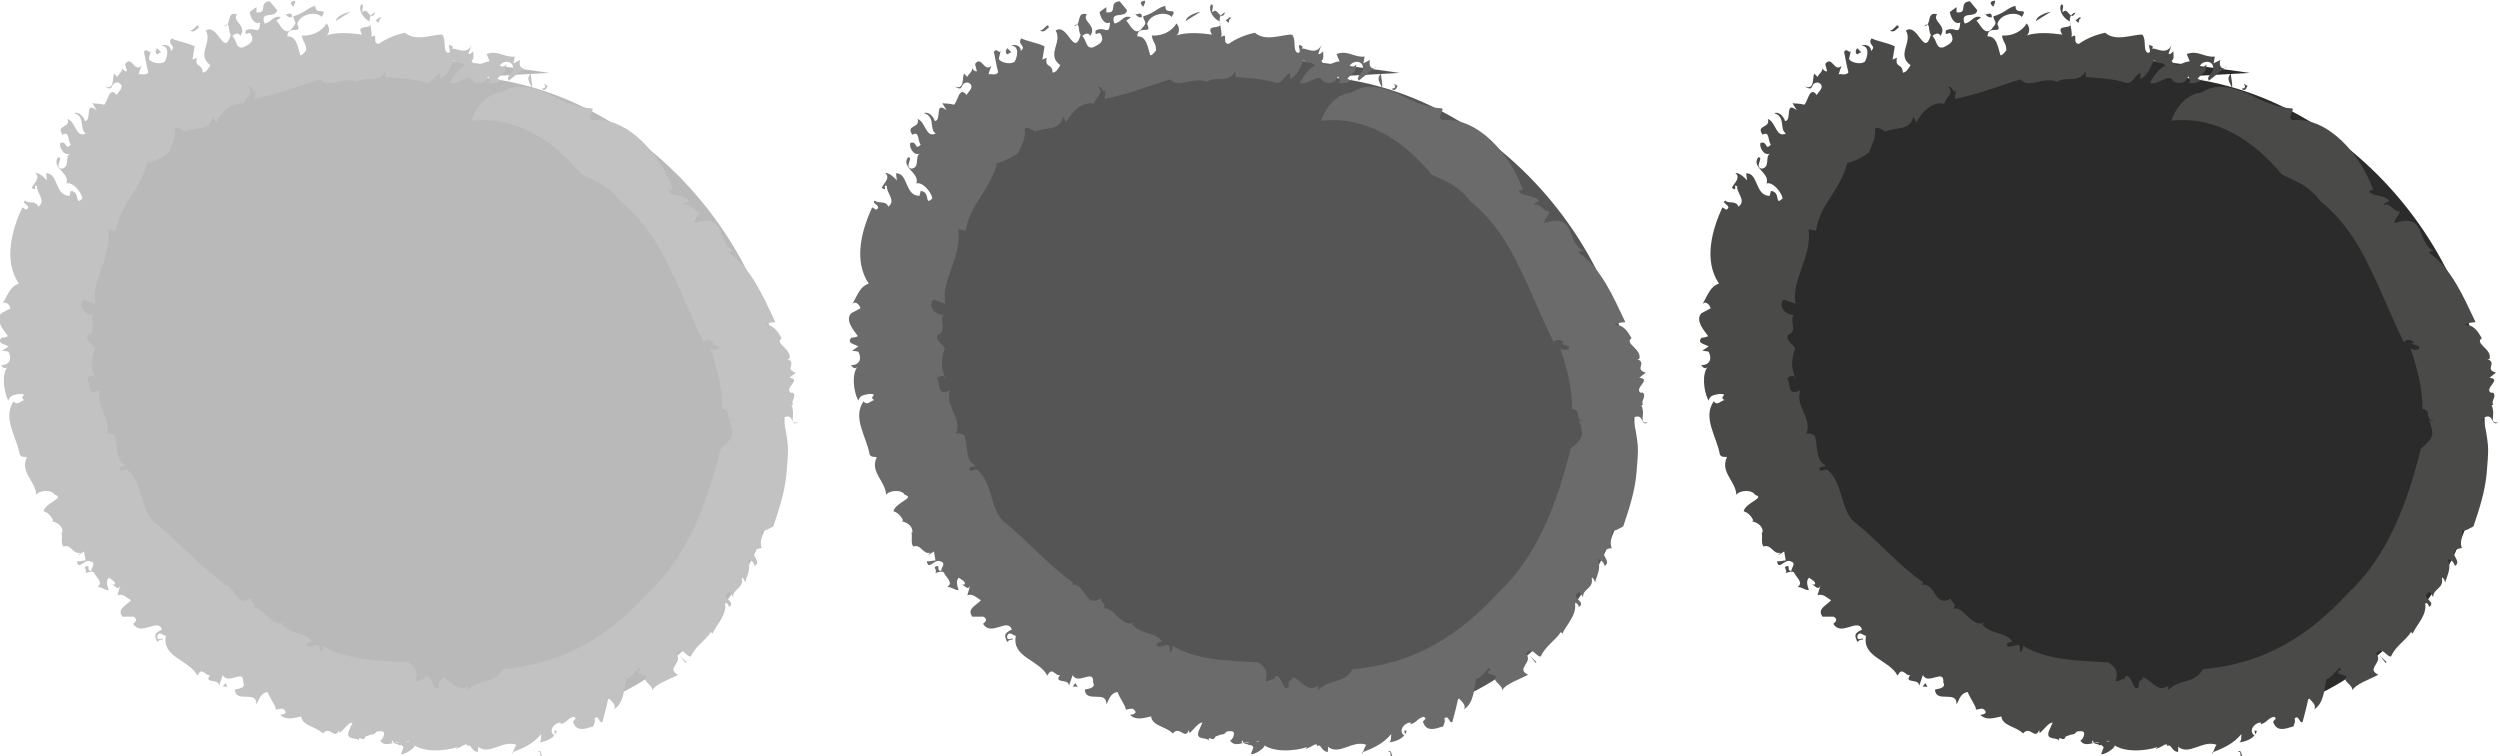 <?xml version="1.0" encoding="UTF-8"?>
<svg id="Layer_2" data-name="Layer 2" xmlns="http://www.w3.org/2000/svg" viewBox="0 0 80.92 24.48">
  <defs>
    <style>
      .cls-1 {
        fill: #c2c2c3;
      }

      .cls-2 {
        fill: #545554;
      }

      .cls-3 {
        fill: #6a6b6a;
      }

      .cls-4 {
        fill: #4a4a49;
      }

      .cls-5 {
        fill: #2a2b2a;
      }

      .cls-6 {
        fill: #b9b9ba;
      }
    </style>
  </defs>
  <g id="Graphic_Photo" data-name="Graphic+Photo">
    <g>
      <g>
        <path class="cls-6" d="m17.79,2.36c-4.48-.65-9.53-1.16-13.06,1.67C1.23,6.83.62,12.32,2.77,16.26c2.15,3.94,6.51,6.33,10.96,6.94,1.82.25,3.71.23,5.45-.38,3.09-1.08,5.37-4.01,6.02-7.22,1.24-6.03-3.65-12.58-9.78-13.11"/>
        <g>
          <path class="cls-1" d="m17.54,2.87c.28-.03-.11-.27.19-.09-.05.11-.12.19-.19.09Z"/>
          <path class="cls-1" d="m16.24,2.99c.49-.32.99-.15,1.47.03.47.24.93.46,1.45.49.11.02-.22.36.05.38,1.11-.1,2.19,1.13,2.57,2.25l-.13.04c.08.2.55.11.65.33-.06.05-.13.02-.18.13.21-.11.34.24.53.2-.02.13-.17.23-.18.38l.29-.07c.72-.08.46.73.99.97-.07.01-.13,0-.16.06.72.49,1.12,1.43,1.51,2.25-.1,0-.28.02-.36.1.28-.05.44.2.56.42-.25.17.35.35.25.67h-.07c.34.14-.11.33.28.44l-.21.17c.42.04-.18.33.04.48h.08c.12.14-.08.25,0,.39l-.05.02c.15.35-.12.57.21.56-.26.13-.11-.35-.49-.15.08.29.13.58.16.88.02.3-.02.6-.04.89-.05.6-.24,1.18-.43,1.74-.17.08-.23.15-.36.13.03.13-.11.42,0,.59.01-.04-.18,0-.22.05-.19.14.22.36-.02.51-.03-.12-.11-.2-.23-.22.13.29-.02.51-.08.75-.03-.06-.03-.12-.12-.17.11.37-.29.37-.27.65l-.11-.17c-.39.17.26.31-.03.49,0-.1-.08-.12-.13-.17.1.43-.29.75-.4,1.04,0-.03-.05-.06-.05-.06-.18.28-.49.44-.65.79-.15.02-.27-.36-.48-.09.26.28-.35.48.07.68-.27.15-.74.3-.84.51.03-.19-.36-.3-.18-.46l-.27-.09c-.06-.14.18-.06.03-.19-.08.08-.3.37-.42.37-.07.31-.07.77-.39.98.1-.21-.25-.33-.17-.44-.06.28-.13.56-.21.85-.11.06-.12-.26-.26-.11.04.09-.01.17-.04.26-.06-.02-.49.24-.63-.1-.09-.12.17-.13,0-.22-.22.06-.2.18-.42.24v-.05c-.17-.02-.42.24-.22.41.11,0-.08-.21.09-.14-.06.23-.33.34-.56.37.07-.07.05-.16.06-.27-.27.33-.6.46-.95.6,0,.17.11-.32.17-.24-.46-.21-.93.39-1.3.02.06-.03.03.25.02.2-.22-.03-.2-.28-.34-.19,0-.15-.18.04-.32.07-.08.1-.03-.07.09-.08-.2.12-1.04.27-1.47-.01,0,.1-.34.31-.44.28l.08-.22c-.07-.15-.36-.04-.34-.23-.27.24.9-.09.56.07-.05-.2-.48.29-.36,0-.21-.02-.47.18-.62-.07.05.05.23-.27.06-.29-.3-.02-.11.09-.36.11l-.17.06c-.06.22-.26-.1-.21.17,0-.19-.46,0-.33-.35l.12-.27c-.13-.01-.29.24-.42.34,0-.03-.03-.1,0-.14-.15.42-.29-.13-.54.15-.22-.23-.67-.24-.7-.55-.24.05-.49.14-.68-.05.06-.02.13,0,.18-.09-.09-.18-.17-.09-.33-.08.05-.05-.18-.36-.26-.57-.25.04-.28.28-.36.4.02-.48-.67-.02-.7-.48.09-.02.38-.05.27-.23.04-.47-.49.1-.66-.24l-.12.35c0-.26-.51-.05-.29-.35-.16.05-.25-.3-.41.02-.27-.52-1.16-.59-1.02-1.29-.09,0-.2-.17-.28,0-.03.23.22,0,.17.13-.06-.03-.13.03-.17.07-.07-.17-.15-.27.15-.4-.12-.4-.68.24-.93-.19.12-.09.13-.16.01-.23h-.36c-.18-.25.11-.35.28-.53-.14-.08-.26-.23-.44-.16l.1-.35c-.07.25-.2,0-.29,0h.1c.06-.08-.11-.17-.19-.22-.11.12-.03.3,0,.4-.14.01-.2-.1-.37-.1.21-.13-.03-.31-.09-.43-.05-.15-.28,0-.3-.03.1-.08-.13-.2.08-.22.06.01-.03.16.11.16.01-.13.19-.26-.05-.32-.18-.05-.37.32-.41,0,.09.03.18-.02.28-.02l-.05-.29-.19.12c.03-.06.06-.05.07-.08-.24.07-.29-.29-.55-.2-.09-.11-.02-.33-.06-.45h.03c.03-.19-.15-.33-.35-.37l.05-.02c-.03-.09-.15-.26-.31-.3.05-.28.72-.44.37-.53-.11-.19-.52-.15-.61,0,0-.43-.54-.74-.3-1.22-.1-.03-.15.02-.23-.08-.1-.59-.57-1.19-.2-1.73.12.16.22-.02.35-.04-.22-.11.18-.19-.16-.2-.2.04-.3.04-.36.22-.17-.34-.21-.89-.02-1.1-.09.1-.15.03-.22-.05.32,0,.35-.25.24-.44l-.2-.03.2-.13c-.06-.08-.41-.09-.22-.29.08,0,.15-.02.21-.05-.16-.21-.42-.52-.22-.74l.3-.16c-.02-.1-.17-.28-.27-.12.2-.37.28-.6.54-.68-.51-.75-.22-1.75.11-2.47l.13.08c.21-.14-.19-.2-.04-.3.1.12.35-.02.43.2.27-.2-.07-.45-.04-.66-.16-.11.04.2-.16.06-.05-.07.32-.31.1-.49.14-.01.3.15.38.24l-.03-.23c.4-.02.28.73.76.73l.04-.16c.34.03.1.51.38.24-.04-.21-.33-.55-.52-.48.12-.35-.51-.51-.27-.85.2,0-.14.31.11.37.29-.04.1-.39.27-.49-.2.09-.35-.21-.31-.34.24-.09.14.27.34.05-.11-.14-.03-.45-.27-.32-.23-.33.27-.2.17-.51.27.1.26.63.59.47-.23-.13.01-.54-.39-.66.15-.05.3.08.36.26.24-.03-.03-.67.38-.35l-.14-.23c.1.02.21,0,.38.05.12-.1.17-.63.41-.31,0-.08.32-.28.04-.41-.3,0-.09.33-.43.13.32.12.24-.25.3-.42l.11.11c.03-.1.21-.18.15-.35,0,.11.09.18.16.17l-.06-.24c.22-.29.29.29.53.06-.04.09-.07.19-.1.29.02-.07.23.06.32-.08-.06-.21-.1-.49-.14-.66.11-.18.19.17.24-.12l-.08.34c0,.08.31.22.51.1.09-.15.17-.52-.11-.52.11-.06.32-.01.31.17.21-.18-.14-.19.02-.41.15.09.51.14.75.26l-.07.43.14-.06c-.07.35.18.16.19.48.11,0,.18-.13.25-.24-.47-.34.08-.74-.15-1.12.39-.27.59.91.81.13-.1-.09,0-.47-.22-.27.27-.03.05-.48.42-.39-.18.24.36.36.1.71-.02-.15-.21-.06-.25,0,.15.13.11.43.36.36.14-.08.35-.15.27-.36-.07-.25-.23.09-.2-.18.3-.17.44.21.47-.26-.2.08-.31-.17-.34-.34l.22-.16v.17c.4.04.04-.32.43-.36l.24.29c-.04.29-.57-.01-.41.43.24-.03.28-.29.53-.2-.04.05-.11.07-.15.12.09,0,.27.6.55.19.15-.16.02-.17,0-.34.38-.11.47-.29.72-.34-.02.34.44,0,.2.36-.14-.19-.7-.12-.79.23.19.38-.3-.01-.32.4.3-.03.34.36.42.61.08,0,.14-.11.19-.16,0-.25-.1-.23-.14-.48.34.02.64-.13.8-.39.12.11.1.36-.02.39.38-.12.8-.08,1.17-.03-.25-.4.41-.1.24-.43-.2-.09-.38-.37-.27-.55.13.02,0,.17.05.26.16-.22.25.35.41,0-.36.13-.07.49-.13.8.25-.18,0,.22.24.22.25-.18.56-.3.85-.36.34.3.89.05,1.2.06.15.17.01.51.18.59.2.01-.12-.39.17-.2l-.04.07c.1-.07.53.29.67-.21l-.13.37c.05.04.11-.04.16-.08-.01.12.04.24-.06.31.16.28.39,0,.59.02l-.1-.24c.37-.14.57.12.91.08l-.04.22.22-.11c-.08.21.09.37.21.2l-.58.47c-.12-.15.19-.25.13-.47-.05-.2-.37-.18-.44.03.11.04.13,0,.23-.08,0,.31-.18.28-.29.47.06,0,.14.1.16,0-.14.13-.26.14-.46.13.15-.1-.05-.2.01-.28-.05.27-.25.33-.49.23-.14-.33-.48.15-.76.04.14-.26.31-.47.5-.56-.17-.16-.2-.01-.37-.17-.11.2-.2.5-.44.61v-.2c-.22.09-.24.39-.5.31-.45-.14-.92-.14-1.27-.18v-.2c-.21.44-.66.15-.92.36-.45-.19-.93.24-1.19-.08-.76.23-1.38.49-2.13.63l.05-.32c-.08.25-.13-.14-.26-.06.22.18-.1.35-.13.54-.39-.09-.74.28-.9.6l-.1-.18c-.11.46-.55.33-.91.48-.08-.05-.25-.18-.33-.09.02.39-.08.43-.19.76-.16.13-.45.29-.71.35-.21.87-.89,1.33-1.01,2.19l-.24-.05c.12.9-.58,1.67-.42,2.41l-.39-.13c-.18.2.05.51.33.49-.15.2.14.54-.19.65-.08.22.18.27.23.45-.14.43-.11.6.02,1v-.1c-.08-.04-.26-.02-.27.08.13.14-.03.58.43.36-.21.49.41.92.18,1.42.12-.07.17.02.27.03.13.34.01.82.36.98-.03.08-.25.01-.19.16.09.06.16-.07.27,0,.47.41.4,1.2.8,1.63.81.64,1.48,1.45,2.29,2.01l-.07.07c.47-.1.42.77.95.44.01.12.23.2.08.33.36-.1.53.6,1.03.47-.03-.02-.05-.02-.11,0,.25.38.7.24,1,.59-.05.02-.14.02-.19.1.08.24.51-.24.42.23.09.03.15-.2.09-.2.8.5,1.84.49,2.78.55.62.38-.09.79.5.53.03.1.06-.17.05-.08.22-.1.26.57.44.34-.03-.29.12-.15.14-.32.4.23.47.49.82.29l-.03.15c.41-.41.85-.18,1.14-.69,2.04-.17,3.49-1.14,4.69-2.45,1.31-1.21,1.94-2.97,2.37-4.69.46-.38.41-.45.27-.93.06.02.08.05.14.02-.32-.02-.03-.34-.36-.37,0-.69-.17-1.31-.39-1.98.07.1.34.08.28-.05l-.24-.08.08-.05c-.07-.08-.26-.12-.33,0-.4-.79-.7-1.61-1.11-2.42-.38-.82-.9-1.6-1.61-2.16-.12-.19-.32-.36-.54-.51-.23-.13-.48-.24-.69-.34-.89-1.08-2.12-1.91-3.58-1.74,0,0,.25-.82.95-.91Z"/>
          <path class="cls-1" d="m17.21,2.86c-.03-.17-.21-.29-.03-.48,0,.16.07.34.03.48Z"/>
          <path class="cls-1" d="m12.25.74s-.08-.07-.09-.09c.07-.01.13-.15.18-.06-.07.01-.06.09-.09.16Z"/>
          <path class="cls-1" d="m10.87.68c.01-.15.3-.27.48-.3l-.48.3Z"/>
          <path class="cls-1" d="m9.5.22c-.13-.11-.11-.18.05-.2.02.08-.03.12-.05.2Z"/>
          <path class="cls-1" d="m9.45.56c-.11.02-.18-.06-.24-.13.02.12.25-.12.24.13Z"/>
          <path class="cls-1" d="m6.44.89c-.07.04-.17.21-.3.08.11.08.27-.3.3-.08Z"/>
          <path class="cls-1" d="m5.21,1.7s-.07,0-.1.06c-.11-.01-.08-.15-.02-.2l.13.14Z"/>
          <polygon class="cls-1" points="7.36 22.23 7.21 22.22 7.3 22.11 7.36 22.23"/>
          <path class="cls-1" d="m17.4,24.34c.13-.11.12.12.15.14-.13.03.02-.18-.15-.14Z"/>
          <polygon class="cls-1" points="22.22 21.43 22.19 21.46 22.01 21.23 22.22 21.43"/>
        </g>
      </g>
      <g>
        <path class="cls-2" d="m45.3,2.36c-4.48-.65-9.53-1.16-13.06,1.67-3.5,2.8-4.1,8.3-1.96,12.23,2.15,3.94,6.51,6.33,10.96,6.94,1.82.25,3.71.23,5.45-.38,3.09-1.08,5.37-4.01,6.02-7.22,1.24-6.03-3.65-12.58-9.78-13.11"/>
        <g>
          <path class="cls-3" d="m45.05,2.87c.28-.03-.11-.27.19-.09-.05.11-.12.19-.19.09Z"/>
          <path class="cls-3" d="m43.75,2.99c.49-.32.99-.15,1.47.03.47.24.93.46,1.45.49.11.02-.22.36.05.38,1.11-.1,2.19,1.13,2.57,2.25l-.13.04c.08.2.55.11.65.33-.06.05-.13.02-.18.13.21-.11.34.24.53.2-.02.13-.17.23-.18.38l.29-.07c.72-.08.46.73.99.97-.07.01-.13,0-.16.06.72.49,1.12,1.43,1.51,2.25-.1,0-.28.02-.36.1.28-.05.44.2.56.42-.25.17.35.35.25.67h-.07c.34.14-.11.33.28.44l-.21.17c.42.04-.18.33.04.48h.08c.12.14-.08.25,0,.39l-.05.02c.15.35-.12.57.21.56-.26.13-.11-.35-.49-.15.08.29.13.58.16.88.02.3-.02.6-.04.89-.05.6-.24,1.18-.43,1.74-.17.08-.23.15-.36.13.03.13-.11.42,0,.59.01-.04-.18,0-.22.05-.19.14.22.36-.02.51-.03-.12-.11-.2-.23-.22.13.29-.02.51-.08.75-.03-.06-.03-.12-.12-.17.11.37-.29.37-.27.65l-.11-.17c-.39.17.26.31-.03.49,0-.1-.08-.12-.13-.17.1.43-.29.75-.4,1.04,0-.03-.05-.06-.05-.06-.18.28-.49.44-.65.79-.15.02-.27-.36-.48-.09.26.28-.35.48.07.68-.27.15-.74.3-.84.51.03-.19-.36-.3-.18-.46l-.27-.09c-.06-.14.18-.06.03-.19-.08.08-.3.37-.42.37-.07.31-.07.77-.39.98.1-.21-.25-.33-.17-.44-.06.28-.13.56-.21.85-.11.06-.12-.26-.26-.11.04.09-.01.17-.04.26-.06-.02-.49.24-.63-.1-.09-.12.17-.13,0-.22-.22.06-.2.18-.42.24v-.05c-.17-.02-.42.24-.22.41.11,0-.08-.21.09-.14-.06.23-.33.34-.56.37.07-.07.05-.16.06-.27-.27.33-.6.46-.95.6,0,.17.11-.32.17-.24-.46-.21-.93.39-1.3.02.06-.03.03.25.02.2-.22-.03-.2-.28-.34-.19,0-.15-.18.04-.32.07-.08.1-.03-.07.09-.08-.2.12-1.04.27-1.47-.01,0,.1-.34.31-.44.28l.08-.22c-.07-.15-.36-.04-.34-.23-.27.24.9-.09.56.07-.05-.2-.48.29-.36,0-.21-.02-.47.18-.62-.07.05.05.23-.27.06-.29-.3-.02-.11.09-.36.11l-.17.06c-.06.22-.26-.1-.21.17,0-.19-.46,0-.33-.35l.12-.27c-.13-.01-.29.24-.42.34,0-.03-.03-.1,0-.14-.15.42-.29-.13-.54.15-.22-.23-.67-.24-.7-.55-.24.05-.49.14-.68-.05.06-.02.13,0,.18-.09-.09-.18-.17-.09-.33-.08.05-.05-.18-.36-.26-.57-.25.04-.28.28-.36.4.02-.48-.67-.02-.7-.48.09-.02.38-.05.27-.23.04-.47-.49.1-.66-.24l-.12.35c0-.26-.51-.05-.29-.35-.16.05-.25-.3-.41.02-.27-.52-1.16-.59-1.02-1.29-.09,0-.2-.17-.28,0-.03.23.22,0,.17.13-.06-.03-.13.03-.17.07-.07-.17-.15-.27.15-.4-.12-.4-.68.24-.93-.19.12-.09.13-.16.01-.23h-.36c-.18-.25.11-.35.28-.53-.14-.08-.26-.23-.44-.16l.1-.35c-.07.25-.2,0-.29,0h.1c.06-.08-.11-.17-.19-.22-.11.12-.03.3,0,.4-.14.01-.2-.1-.37-.1.21-.13-.03-.31-.09-.43-.05-.15-.28,0-.3-.03.1-.08-.13-.2.08-.22.06.01-.03.16.11.16.01-.13.19-.26-.05-.32-.18-.05-.37.32-.41,0,.09.03.18-.02.28-.02l-.05-.29-.19.12c.03-.06.06-.05.07-.08-.24.07-.29-.29-.55-.2-.09-.11-.02-.33-.06-.45h.03c.03-.19-.15-.33-.35-.37l.05-.02c-.03-.09-.15-.26-.31-.3.05-.28.72-.44.37-.53-.11-.19-.52-.15-.61,0,0-.43-.54-.74-.3-1.22-.1-.03-.15.02-.23-.08-.1-.59-.57-1.19-.2-1.73.12.16.22-.02.35-.04-.22-.11.18-.19-.16-.2-.2.04-.3.04-.36.22-.17-.34-.21-.89-.02-1.1-.09.1-.15.03-.22-.05.32,0,.35-.25.24-.44l-.2-.03.2-.13c-.06-.08-.41-.09-.22-.29.08,0,.15-.02.21-.05-.16-.21-.42-.52-.22-.74l.3-.16c-.02-.1-.17-.28-.27-.12.2-.37.28-.6.54-.68-.51-.75-.22-1.75.11-2.47l.13.08c.21-.14-.19-.2-.04-.3.1.12.35-.02.43.2.27-.2-.07-.45-.04-.66-.16-.11.04.2-.16.06-.05-.07.32-.31.1-.49.14-.01.3.15.38.24l-.03-.23c.4-.02.28.73.76.73l.04-.16c.34.03.1.51.38.24-.04-.21-.33-.55-.52-.48.12-.35-.51-.51-.27-.85.2,0-.14.31.11.37.29-.04.1-.39.27-.49-.2.09-.35-.21-.31-.34.24-.09.14.27.34.05-.11-.14-.03-.45-.27-.32-.23-.33.27-.2.17-.51.27.1.26.63.59.47-.23-.13.01-.54-.39-.66.15-.05.3.08.36.26.24-.03-.03-.67.38-.35l-.14-.23c.1.02.21,0,.38.05.12-.1.17-.63.41-.31,0-.08.32-.28.04-.41-.3,0-.09.33-.43.13.32.12.24-.25.3-.42l.11.11c.03-.1.21-.18.15-.35,0,.11.09.18.16.17l-.06-.24c.22-.29.29.29.53.06-.04.09-.07.19-.1.29.02-.07.23.06.32-.08-.06-.21-.1-.49-.14-.66.11-.18.19.17.24-.12l-.08.34c0,.08.31.22.51.1.09-.15.17-.52-.11-.52.11-.06.32-.01.31.17.21-.18-.14-.19.02-.41.15.09.51.14.75.26l-.07.43.14-.06c-.07.35.18.16.19.48.11,0,.18-.13.25-.24-.47-.34.08-.74-.15-1.12.39-.27.59.91.81.13-.1-.09,0-.47-.22-.27.27-.03.05-.48.42-.39-.18.24.36.36.1.71-.02-.15-.21-.06-.25,0,.15.13.11.43.36.36.14-.08.35-.15.27-.36-.07-.25-.23.09-.2-.18.3-.17.44.21.47-.26-.2.08-.31-.17-.34-.34l.22-.16v.17c.4.04.04-.32.43-.36l.24.29c-.04.29-.57-.01-.41.43.24-.03.28-.29.53-.2-.04.05-.11.07-.15.12.09,0,.27.6.55.19.15-.16.02-.17,0-.34.38-.11.47-.29.72-.34-.02.34.44,0,.2.36-.14-.19-.7-.12-.79.23.19.38-.3-.01-.32.4.3-.03.34.36.42.61.08,0,.14-.11.19-.16,0-.25-.1-.23-.14-.48.34.02.64-.13.8-.39.12.11.1.36-.02.39.38-.12.8-.08,1.17-.03-.25-.4.41-.1.24-.43-.2-.09-.38-.37-.27-.55.13.02,0,.17.05.26.16-.22.25.35.41,0-.36.13-.07.49-.13.8.25-.18,0,.22.24.22.25-.18.56-.3.85-.36.34.3.89.05,1.2.06.15.17.01.51.18.59.2.01-.12-.39.17-.2l-.04.07c.1-.07.53.29.67-.21l-.13.37c.05.04.11-.04.16-.08-.01.12.04.24-.06.31.16.28.39,0,.59.02l-.1-.24c.37-.14.57.12.91.08l-.04.22.22-.11c-.08.21.09.37.21.2l-.58.47c-.12-.15.19-.25.13-.47-.05-.2-.37-.18-.44.03.11.04.13,0,.23-.08,0,.31-.18.28-.29.47.06,0,.14.1.16,0-.14.13-.26.14-.46.13.15-.1-.05-.2.01-.28-.05.27-.25.33-.49.23-.14-.33-.48.15-.76.04.14-.26.31-.47.5-.56-.17-.16-.2-.01-.37-.17-.11.2-.2.5-.44.61v-.2c-.22.09-.24.39-.5.31-.45-.14-.92-.14-1.27-.18v-.2c-.21.44-.66.15-.92.36-.45-.19-.93.24-1.19-.08-.76.23-1.38.49-2.13.63l.05-.32c-.08.25-.13-.14-.26-.06.22.18-.1.35-.13.54-.39-.09-.74.28-.9.6l-.1-.18c-.11.46-.55.33-.91.48-.08-.05-.25-.18-.33-.09.02.39-.08.43-.19.76-.16.13-.45.29-.71.35-.21.87-.89,1.33-1.01,2.19l-.24-.05c.12.9-.58,1.67-.42,2.41l-.39-.13c-.18.2.05.51.33.49-.15.2.14.54-.19.65-.08.22.18.27.23.45-.14.43-.11.6.02,1v-.1c-.08-.04-.26-.02-.27.08.13.14-.03.58.43.36-.21.49.41.92.18,1.42.12-.07.17.02.27.03.13.34.01.82.36.98-.03.08-.25.01-.19.16.09.06.16-.07.27,0,.47.41.4,1.2.8,1.63.81.64,1.48,1.45,2.29,2.01l-.07.07c.47-.1.42.77.95.44.01.12.23.2.08.33.36-.1.53.6,1.03.47-.03-.02-.05-.02-.11,0,.25.38.7.24,1,.59-.05.02-.14.02-.19.1.08.24.51-.24.42.23.09.03.15-.2.09-.2.8.5,1.84.49,2.78.55.62.38-.09.79.5.53.03.1.06-.17.05-.08.22-.1.26.57.44.34-.03-.29.12-.15.14-.32.4.23.47.49.82.29l-.03.15c.41-.41.85-.18,1.14-.69,2.04-.17,3.49-1.14,4.69-2.45,1.31-1.21,1.94-2.97,2.37-4.69.46-.38.41-.45.27-.93.06.02.08.05.14.02-.32-.02-.03-.34-.36-.37,0-.69-.17-1.31-.39-1.98.07.1.34.08.28-.05l-.24-.08.08-.05c-.07-.08-.26-.12-.33,0-.4-.79-.7-1.61-1.11-2.42-.38-.82-.9-1.6-1.61-2.16-.12-.19-.32-.36-.54-.51-.23-.13-.48-.24-.69-.34-.89-1.08-2.12-1.91-3.58-1.74,0,0,.25-.82.95-.91Z"/>
          <path class="cls-3" d="m44.73,2.86c-.03-.17-.21-.29-.03-.48,0,.16.07.34.03.48Z"/>
          <path class="cls-3" d="m39.76.74s-.08-.07-.09-.09c.07-.01.13-.15.18-.06-.07.01-.06.09-.09.16Z"/>
          <path class="cls-3" d="m38.38.68c.01-.15.3-.27.48-.3l-.48.3Z"/>
          <path class="cls-3" d="m37.01.22c-.13-.11-.11-.18.05-.2.02.08-.03.12-.05.2Z"/>
          <path class="cls-3" d="m36.96.56c-.11.02-.18-.06-.24-.13.02.12.25-.12.24.13Z"/>
          <path class="cls-3" d="m33.95.89c-.07.04-.17.21-.3.08.11.08.27-.3.3-.08Z"/>
          <path class="cls-3" d="m32.73,1.7s-.07,0-.1.06c-.11-.01-.08-.15-.02-.2l.13.14Z"/>
          <polygon class="cls-3" points="34.88 22.23 34.72 22.22 34.81 22.11 34.88 22.23"/>
          <path class="cls-3" d="m44.92,24.34c.13-.11.12.12.15.14-.13.03.02-.18-.15-.14Z"/>
          <polygon class="cls-3" points="49.73 21.43 49.71 21.46 49.52 21.23 49.73 21.43"/>
        </g>
      </g>
      <g>
        <path class="cls-5" d="m72.82,2.36c-4.48-.65-9.53-1.16-13.06,1.67-3.5,2.8-4.1,8.3-1.96,12.23,2.15,3.94,6.51,6.33,10.96,6.94,1.82.25,3.71.23,5.45-.38,3.09-1.08,5.37-4.01,6.02-7.22,1.24-6.03-3.65-12.58-9.78-13.11"/>
        <g>
          <path class="cls-4" d="m72.56,2.87c.28-.03-.11-.27.19-.09-.05.11-.12.19-.19.09Z"/>
          <path class="cls-4" d="m71.27,2.99c.49-.32.99-.15,1.47.03.47.24.93.46,1.45.49.11.02-.22.36.05.38,1.11-.1,2.19,1.13,2.57,2.25l-.13.04c.08.2.55.11.65.33-.06.05-.13.02-.18.13.21-.11.34.24.53.2-.02.13-.17.23-.18.38l.29-.07c.72-.08.46.73.99.97-.07.01-.13,0-.16.06.72.49,1.12,1.43,1.51,2.25-.1,0-.28.02-.36.1.28-.05.44.2.56.42-.25.17.35.35.25.67h-.07c.34.14-.11.33.28.44l-.21.17c.42.04-.18.33.04.48h.08c.12.14-.08.25,0,.39l-.05.02c.15.35-.12.57.21.56-.26.13-.11-.35-.49-.15.08.29.13.58.16.88.02.3-.02.6-.04.89-.05.6-.24,1.18-.43,1.74-.17.08-.23.15-.36.13.03.13-.11.42,0,.59.01-.04-.18,0-.22.05-.19.14.22.36-.02.51-.03-.12-.11-.2-.23-.22.13.29-.02.51-.08.75-.03-.06-.03-.12-.12-.17.11.37-.29.37-.27.65l-.11-.17c-.39.17.26.31-.03.49,0-.1-.08-.12-.13-.17.1.43-.29.75-.4,1.04,0-.03-.05-.06-.05-.06-.18.28-.49.44-.65.79-.15.02-.27-.36-.48-.09.26.28-.35.48.07.68-.27.15-.74.3-.84.51.03-.19-.36-.3-.18-.46l-.27-.09c-.06-.14.18-.06.03-.19-.08.08-.3.37-.42.37-.07.31-.07.77-.39.98.1-.21-.25-.33-.17-.44-.06.28-.13.56-.21.85-.11.06-.12-.26-.26-.11.04.09-.01.17-.04.26-.06-.02-.49.24-.63-.1-.09-.12.17-.13,0-.22-.22.06-.2.18-.42.24v-.05c-.17-.02-.42.24-.22.41.11,0-.08-.21.09-.14-.06.23-.33.34-.56.37.07-.07.05-.16.06-.27-.27.33-.6.46-.95.6,0,.17.11-.32.17-.24-.46-.21-.93.39-1.3.02.06-.03.03.25.02.2-.22-.03-.2-.28-.34-.19,0-.15-.18.04-.32.07-.08.1-.03-.07.09-.08-.2.12-1.04.27-1.47-.01,0,.1-.34.31-.44.28l.08-.22c-.07-.15-.36-.04-.34-.23-.27.24.9-.09.56.07-.05-.2-.48.29-.36,0-.21-.02-.47.18-.62-.07.05.05.23-.27.06-.29-.3-.02-.11.09-.36.11l-.17.06c-.06.22-.26-.1-.21.17,0-.19-.46,0-.33-.35l.12-.27c-.13-.01-.29.24-.42.34,0-.03-.03-.1,0-.14-.15.42-.29-.13-.54.15-.22-.23-.67-.24-.7-.55-.24.05-.49.14-.68-.05.06-.02.13,0,.18-.09-.09-.18-.17-.09-.33-.08.05-.05-.18-.36-.26-.57-.25.04-.28.28-.36.4.02-.48-.67-.02-.7-.48.09-.02.38-.05.27-.23.04-.47-.49.1-.66-.24l-.12.35c0-.26-.51-.05-.29-.35-.16.05-.25-.3-.41.02-.27-.52-1.16-.59-1.02-1.29-.09,0-.2-.17-.28,0-.03.23.22,0,.17.13-.06-.03-.13.03-.17.07-.07-.17-.15-.27.15-.4-.12-.4-.68.24-.93-.19.12-.09.13-.16.01-.23h-.36c-.18-.25.11-.35.28-.53-.14-.08-.26-.23-.44-.16l.1-.35c-.07.25-.2,0-.29,0h.1c.06-.08-.11-.17-.19-.22-.11.12-.03.3,0,.4-.14.01-.2-.1-.37-.1.21-.13-.03-.31-.09-.43-.05-.15-.28,0-.3-.03.1-.08-.13-.2.08-.22.06.01-.03.16.11.16.01-.13.19-.26-.05-.32-.18-.05-.37.32-.41,0,.09.03.18-.02.28-.02l-.05-.29-.19.12c.03-.06.06-.05.07-.08-.24.07-.29-.29-.55-.2-.09-.11-.02-.33-.06-.45h.03c.03-.19-.15-.33-.35-.37l.05-.02c-.03-.09-.15-.26-.31-.3.05-.28.72-.44.37-.53-.11-.19-.52-.15-.61,0,0-.43-.54-.74-.3-1.22-.1-.03-.15.02-.23-.08-.1-.59-.57-1.19-.2-1.73.12.16.22-.02.35-.04-.22-.11.18-.19-.16-.2-.2.04-.3.04-.36.22-.17-.34-.21-.89-.02-1.1-.09.1-.15.03-.22-.05.32,0,.35-.25.24-.44l-.2-.03.2-.13c-.06-.08-.41-.09-.22-.29.08,0,.15-.02.21-.05-.16-.21-.42-.52-.22-.74l.3-.16c-.02-.1-.17-.28-.27-.12.2-.37.28-.6.54-.68-.51-.75-.22-1.75.11-2.47l.13.08c.21-.14-.19-.2-.04-.3.1.12.35-.02.43.2.27-.2-.07-.45-.04-.66-.16-.11.04.2-.16.06-.05-.07.32-.31.1-.49.14-.01.3.15.38.24l-.03-.23c.4-.02.28.73.76.73l.04-.16c.34.03.1.51.38.24-.04-.21-.33-.55-.52-.48.12-.35-.51-.51-.27-.85.2,0-.14.31.11.37.29-.04.1-.39.27-.49-.2.09-.35-.21-.31-.34.24-.09.14.27.34.05-.11-.14-.03-.45-.27-.32-.23-.33.27-.2.17-.51.27.1.26.63.59.47-.23-.13.01-.54-.39-.66.15-.05.3.08.36.26.24-.03-.03-.67.38-.35l-.14-.23c.1.02.21,0,.38.05.12-.1.17-.63.41-.31,0-.08.32-.28.04-.41-.3,0-.09.33-.43.13.32.12.24-.25.3-.42l.11.11c.03-.1.21-.18.15-.35,0,.11.09.18.16.17l-.06-.24c.22-.29.29.29.53.06-.04.09-.07.19-.1.29.02-.07.23.06.32-.08-.06-.21-.1-.49-.14-.66.11-.18.19.17.24-.12l-.08.34c0,.08.31.22.51.1.09-.15.17-.52-.11-.52.11-.06.32-.01.31.17.21-.18-.14-.19.02-.41.15.09.51.14.75.26l-.07.43.14-.06c-.07.35.18.16.19.48.11,0,.18-.13.25-.24-.47-.34.08-.74-.15-1.12.39-.27.59.91.81.13-.1-.09,0-.47-.22-.27.27-.03.05-.48.42-.39-.18.24.36.36.1.71-.02-.15-.21-.06-.25,0,.15.13.11.43.36.36.14-.08.35-.15.27-.36-.07-.25-.23.09-.2-.18.3-.17.44.21.47-.26-.2.08-.31-.17-.34-.34l.22-.16v.17c.4.04.04-.32.43-.36l.24.29c-.04.29-.57-.01-.41.43.24-.03.28-.29.53-.2-.04.05-.11.07-.15.12.09,0,.27.6.55.19.15-.16.02-.17,0-.34.38-.11.47-.29.72-.34-.02.34.44,0,.2.36-.14-.19-.7-.12-.79.23.19.38-.3-.01-.32.4.3-.03.34.36.42.61.08,0,.14-.11.19-.16,0-.25-.1-.23-.14-.48.34.02.64-.13.8-.39.12.11.1.36-.02.39.38-.12.8-.08,1.17-.03-.25-.4.41-.1.24-.43-.2-.09-.38-.37-.27-.55.13.02,0,.17.05.26.16-.22.25.35.41,0-.36.13-.07.49-.13.8.25-.18,0,.22.24.22.25-.18.56-.3.85-.36.34.3.89.05,1.2.06.15.17.01.51.18.59.2.01-.12-.39.17-.2l-.04.07c.1-.07.53.29.67-.21l-.13.37c.05.04.11-.04.16-.08-.01.12.04.24-.06.31.16.28.39,0,.59.02l-.1-.24c.37-.14.57.12.91.08l-.04.22.22-.11c-.08.21.09.37.21.2l-.58.47c-.12-.15.19-.25.13-.47-.05-.2-.37-.18-.44.03.11.04.13,0,.23-.08,0,.31-.18.28-.29.47.06,0,.14.1.16,0-.14.13-.26.14-.46.13.15-.1-.05-.2.01-.28-.05.27-.25.33-.49.23-.14-.33-.48.15-.76.04.14-.26.31-.47.5-.56-.17-.16-.2-.01-.37-.17-.11.2-.2.5-.44.61v-.2c-.22.09-.24.39-.5.31-.45-.14-.92-.14-1.27-.18v-.2c-.21.44-.66.15-.92.36-.45-.19-.93.24-1.19-.08-.76.23-1.38.49-2.13.63l.05-.32c-.08.25-.13-.14-.26-.06.22.18-.1.35-.13.54-.39-.09-.74.28-.9.6l-.1-.18c-.11.46-.55.33-.91.48-.08-.05-.25-.18-.33-.09.02.39-.08.43-.19.76-.16.13-.45.29-.71.35-.21.87-.89,1.33-1.01,2.19l-.24-.05c.12.9-.58,1.67-.42,2.41l-.39-.13c-.18.2.05.51.33.49-.15.2.14.54-.19.65-.08.22.18.27.23.45-.14.43-.11.6.02,1v-.1c-.08-.04-.26-.02-.27.08.13.14-.03.58.43.36-.21.49.41.92.18,1.42.12-.07.17.02.27.03.13.34.01.82.36.98-.03.08-.25.01-.19.16.09.06.16-.07.27,0,.47.41.4,1.2.8,1.63.81.64,1.48,1.45,2.29,2.01l-.07.07c.47-.1.42.77.95.44.01.12.23.2.08.33.36-.1.53.6,1.03.47-.03-.02-.05-.02-.11,0,.25.38.7.24,1,.59-.05.02-.14.02-.19.1.08.24.51-.24.42.23.09.03.15-.2.09-.2.8.5,1.84.49,2.78.55.62.38-.09.79.5.53.03.1.06-.17.05-.08.22-.1.26.57.44.34-.03-.29.12-.15.14-.32.4.23.47.49.82.29l-.03.15c.41-.41.85-.18,1.14-.69,2.04-.17,3.49-1.14,4.69-2.45,1.31-1.21,1.94-2.97,2.37-4.69.46-.38.41-.45.27-.93.06.02.08.05.14.02-.32-.02-.03-.34-.36-.37,0-.69-.17-1.31-.39-1.98.07.1.34.08.28-.05l-.24-.08.08-.05c-.07-.08-.26-.12-.33,0-.4-.79-.7-1.61-1.11-2.42-.38-.82-.9-1.6-1.61-2.16-.12-.19-.32-.36-.54-.51-.23-.13-.48-.24-.69-.34-.89-1.08-2.12-1.91-3.58-1.74,0,0,.25-.82.95-.91Z"/>
          <path class="cls-4" d="m72.24,2.86c-.03-.17-.21-.29-.03-.48,0,.16.07.34.03.48Z"/>
          <path class="cls-4" d="m67.27.74s-.08-.07-.09-.09c.07-.01.13-.15.18-.06-.07.01-.06.09-.09.16Z"/>
          <path class="cls-4" d="m65.9.68c.01-.15.3-.27.48-.3l-.48.3Z"/>
          <path class="cls-4" d="m64.52.22c-.13-.11-.11-.18.05-.2.02.08-.03.12-.05.2Z"/>
          <path class="cls-4" d="m64.47.56c-.11.02-.18-.06-.24-.13.02.12.25-.12.24.13Z"/>
          <path class="cls-4" d="m61.46.89c-.07.04-.17.21-.3.08.11.08.27-.3.3-.08Z"/>
          <path class="cls-4" d="m60.24,1.7s-.07,0-.1.06c-.11-.01-.08-.15-.02-.2l.13.14Z"/>
          <polygon class="cls-4" points="62.39 22.23 62.23 22.22 62.32 22.11 62.39 22.23"/>
          <path class="cls-4" d="m72.43,24.34c.13-.11.12.12.15.14-.13.03.02-.18-.15-.14Z"/>
          <polygon class="cls-4" points="77.25 21.43 77.22 21.46 77.03 21.23 77.25 21.43"/>
        </g>
      </g>
    </g>
  </g>
</svg>